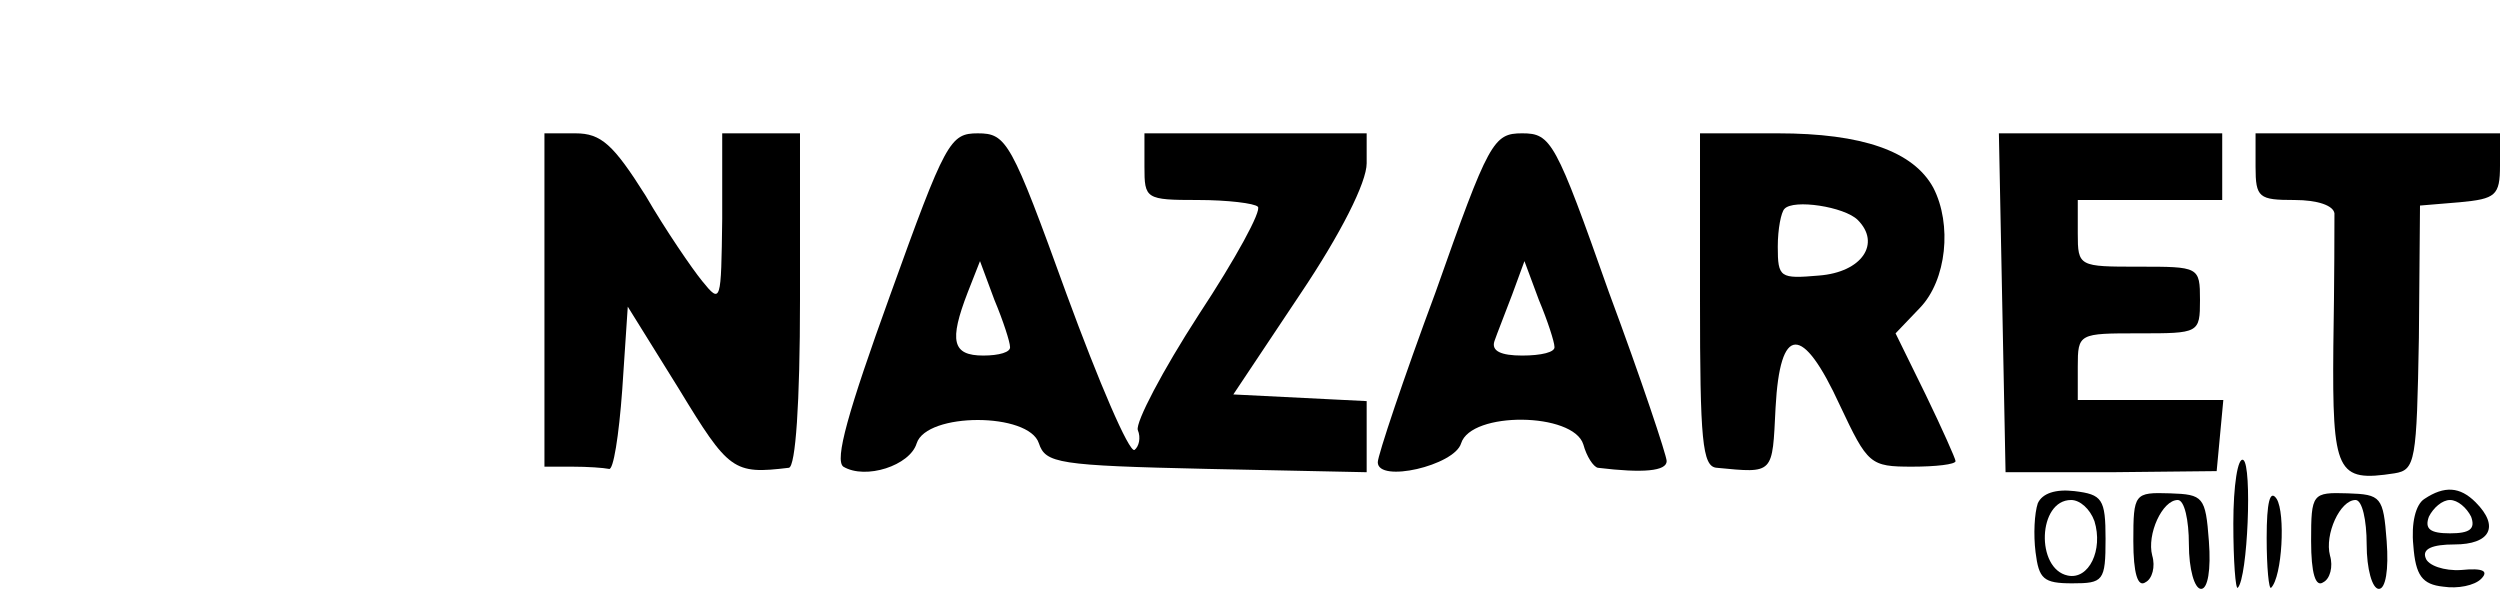 <?xml version="1.0" standalone="no"?>
<!DOCTYPE svg PUBLIC "-//W3C//DTD SVG 20010904//EN"
 "http://www.w3.org/TR/2001/REC-SVG-20010904/DTD/svg10.dtd">
<svg version="1.0" xmlns="http://www.w3.org/2000/svg"
 width="225pt" height="54pt" viewBox="0 0 225 54"
 preserveAspectRatio="xMidYMid meet">

<g transform="translate(0,54) scale(0.1,-0.1)"
fill="#000000" stroke="none">
<path d="M490 270 l0 -150 25 0 c14 0 28 -1 33 -2 4 -2 9 30 12 71 l5 75 46
-74 c45 -74 49 -77 99 -71 6 1 10 58 10 151 l0 150 -35 0 -35 0 0 -77 c-1 -75
-1 -77 -18 -56 -9 11 -33 46 -51 77 -29 46 -40 56 -63 56 l-28 0 0 -150z"/>
<path d="M801 274 c-38 -105 -50 -148 -42 -154 20 -12 60 1 66 21 9 28 101 28
110 0 6 -18 17 -20 151 -23 l144 -3 0 32 0 32 -60 3 -60 3 60 90 c37 55 60
101 60 118 l0 27 -100 0 -100 0 0 -30 c0 -29 1 -30 48 -30 27 0 51 -3 54 -6 4
-3 -20 -47 -53 -97 -33 -51 -57 -97 -55 -104 3 -7 1 -15 -3 -18 -5 -2 -32 61
-61 140 -50 138 -54 145 -80 145 -25 0 -29 -7 -79 -146z m108 -46 c1 -5 -10
-8 -24 -8 -28 0 -31 13 -14 57 l11 28 13 -35 c8 -19 14 -38 14 -42z"/>
<path d="M1292 277 c-29 -78 -52 -147 -52 -153 0 -19 69 -3 75 17 9 29 101 28
110 -1 3 -11 9 -20 13 -21 41 -5 62 -3 62 6 0 5 -23 74 -52 152 -48 136 -52
143 -78 143 -26 0 -30 -7 -78 -143z m107 -49 c1 -5 -12 -8 -29 -8 -19 0 -28 4
-25 13 2 6 10 26 16 42 l11 30 13 -35 c8 -19 14 -38 14 -42z"/>
<path d="M1530 270 c0 -126 2 -150 15 -151 52 -5 50 -6 53 54 4 75 24 76 58 2
25 -53 27 -55 65 -55 21 0 39 2 39 5 0 2 -12 29 -27 60 l-27 55 22 23 c24 25
29 75 12 108 -18 33 -64 49 -140 49 l-70 0 0 -150z m142 72 c21 -21 4 -47 -35
-50 -35 -3 -37 -2 -37 26 0 16 3 31 6 34 8 9 54 2 66 -10z"/>
<path d="M1802 268 l3 -153 95 0 95 1 3 32 3 32 -65 0 -66 0 0 30 c0 30 1 30
55 30 54 0 55 0 55 30 0 30 -1 30 -55 30 -54 0 -55 0 -55 30 l0 30 65 0 65 0
0 30 0 30 -100 0 -101 0 3 -152z"/>
<path d="M2030 390 c0 -28 3 -30 35 -30 21 0 35 -5 36 -12 0 -7 0 -61 -1 -120
-1 -114 3 -122 55 -114 19 3 20 11 22 122 l1 119 36 3 c32 3 36 6 36 33 l0 29
-110 0 -110 0 0 -30z"/>
<path d="M2010 69 c0 -34 2 -60 4 -58 9 9 13 110 5 115 -5 3 -9 -23 -9 -57z"/>
<path d="M1834 87 c-3 -9 -4 -28 -2 -44 3 -24 7 -28 33 -28 28 0 30 2 30 40 0
36 -3 40 -28 43 -17 2 -29 -2 -33 -11z m51 -16 c8 -26 -5 -53 -24 -49 -29 6
-27 68 3 68 8 0 17 -8 21 -19z"/>
<path d="M1920 53 c0 -29 4 -42 11 -37 6 3 9 14 6 24 -5 19 9 50 23 50 6 0 10
-18 10 -40 0 -22 5 -40 11 -40 6 0 9 17 7 43 -3 40 -5 42 -35 43 -32 1 -33 0
-33 -43z"/>
<path d="M2040 56 c0 -27 2 -47 4 -45 10 10 13 67 5 80 -6 9 -9 -3 -9 -35z"/>
<path d="M2080 53 c0 -29 4 -42 11 -37 6 3 9 14 6 24 -5 19 9 50 23 50 6 0 10
-18 10 -40 0 -22 5 -40 11 -40 6 0 9 17 7 43 -3 40 -5 42 -35 43 -32 1 -33 0
-33 -43z"/>
<path d="M2182 91 c-8 -5 -12 -22 -10 -42 2 -27 8 -35 27 -37 13 -2 28 1 34 7
7 7 2 10 -18 8 -15 -1 -30 4 -32 11 -3 8 6 12 26 12 32 0 41 16 19 38 -14 14
-28 15 -46 3z m42 -16 c4 -11 -1 -15 -19 -15 -18 0 -23 4 -19 15 4 8 12 15 19
15 7 0 15 -7 19 -15z"/>
</g>
</svg>
